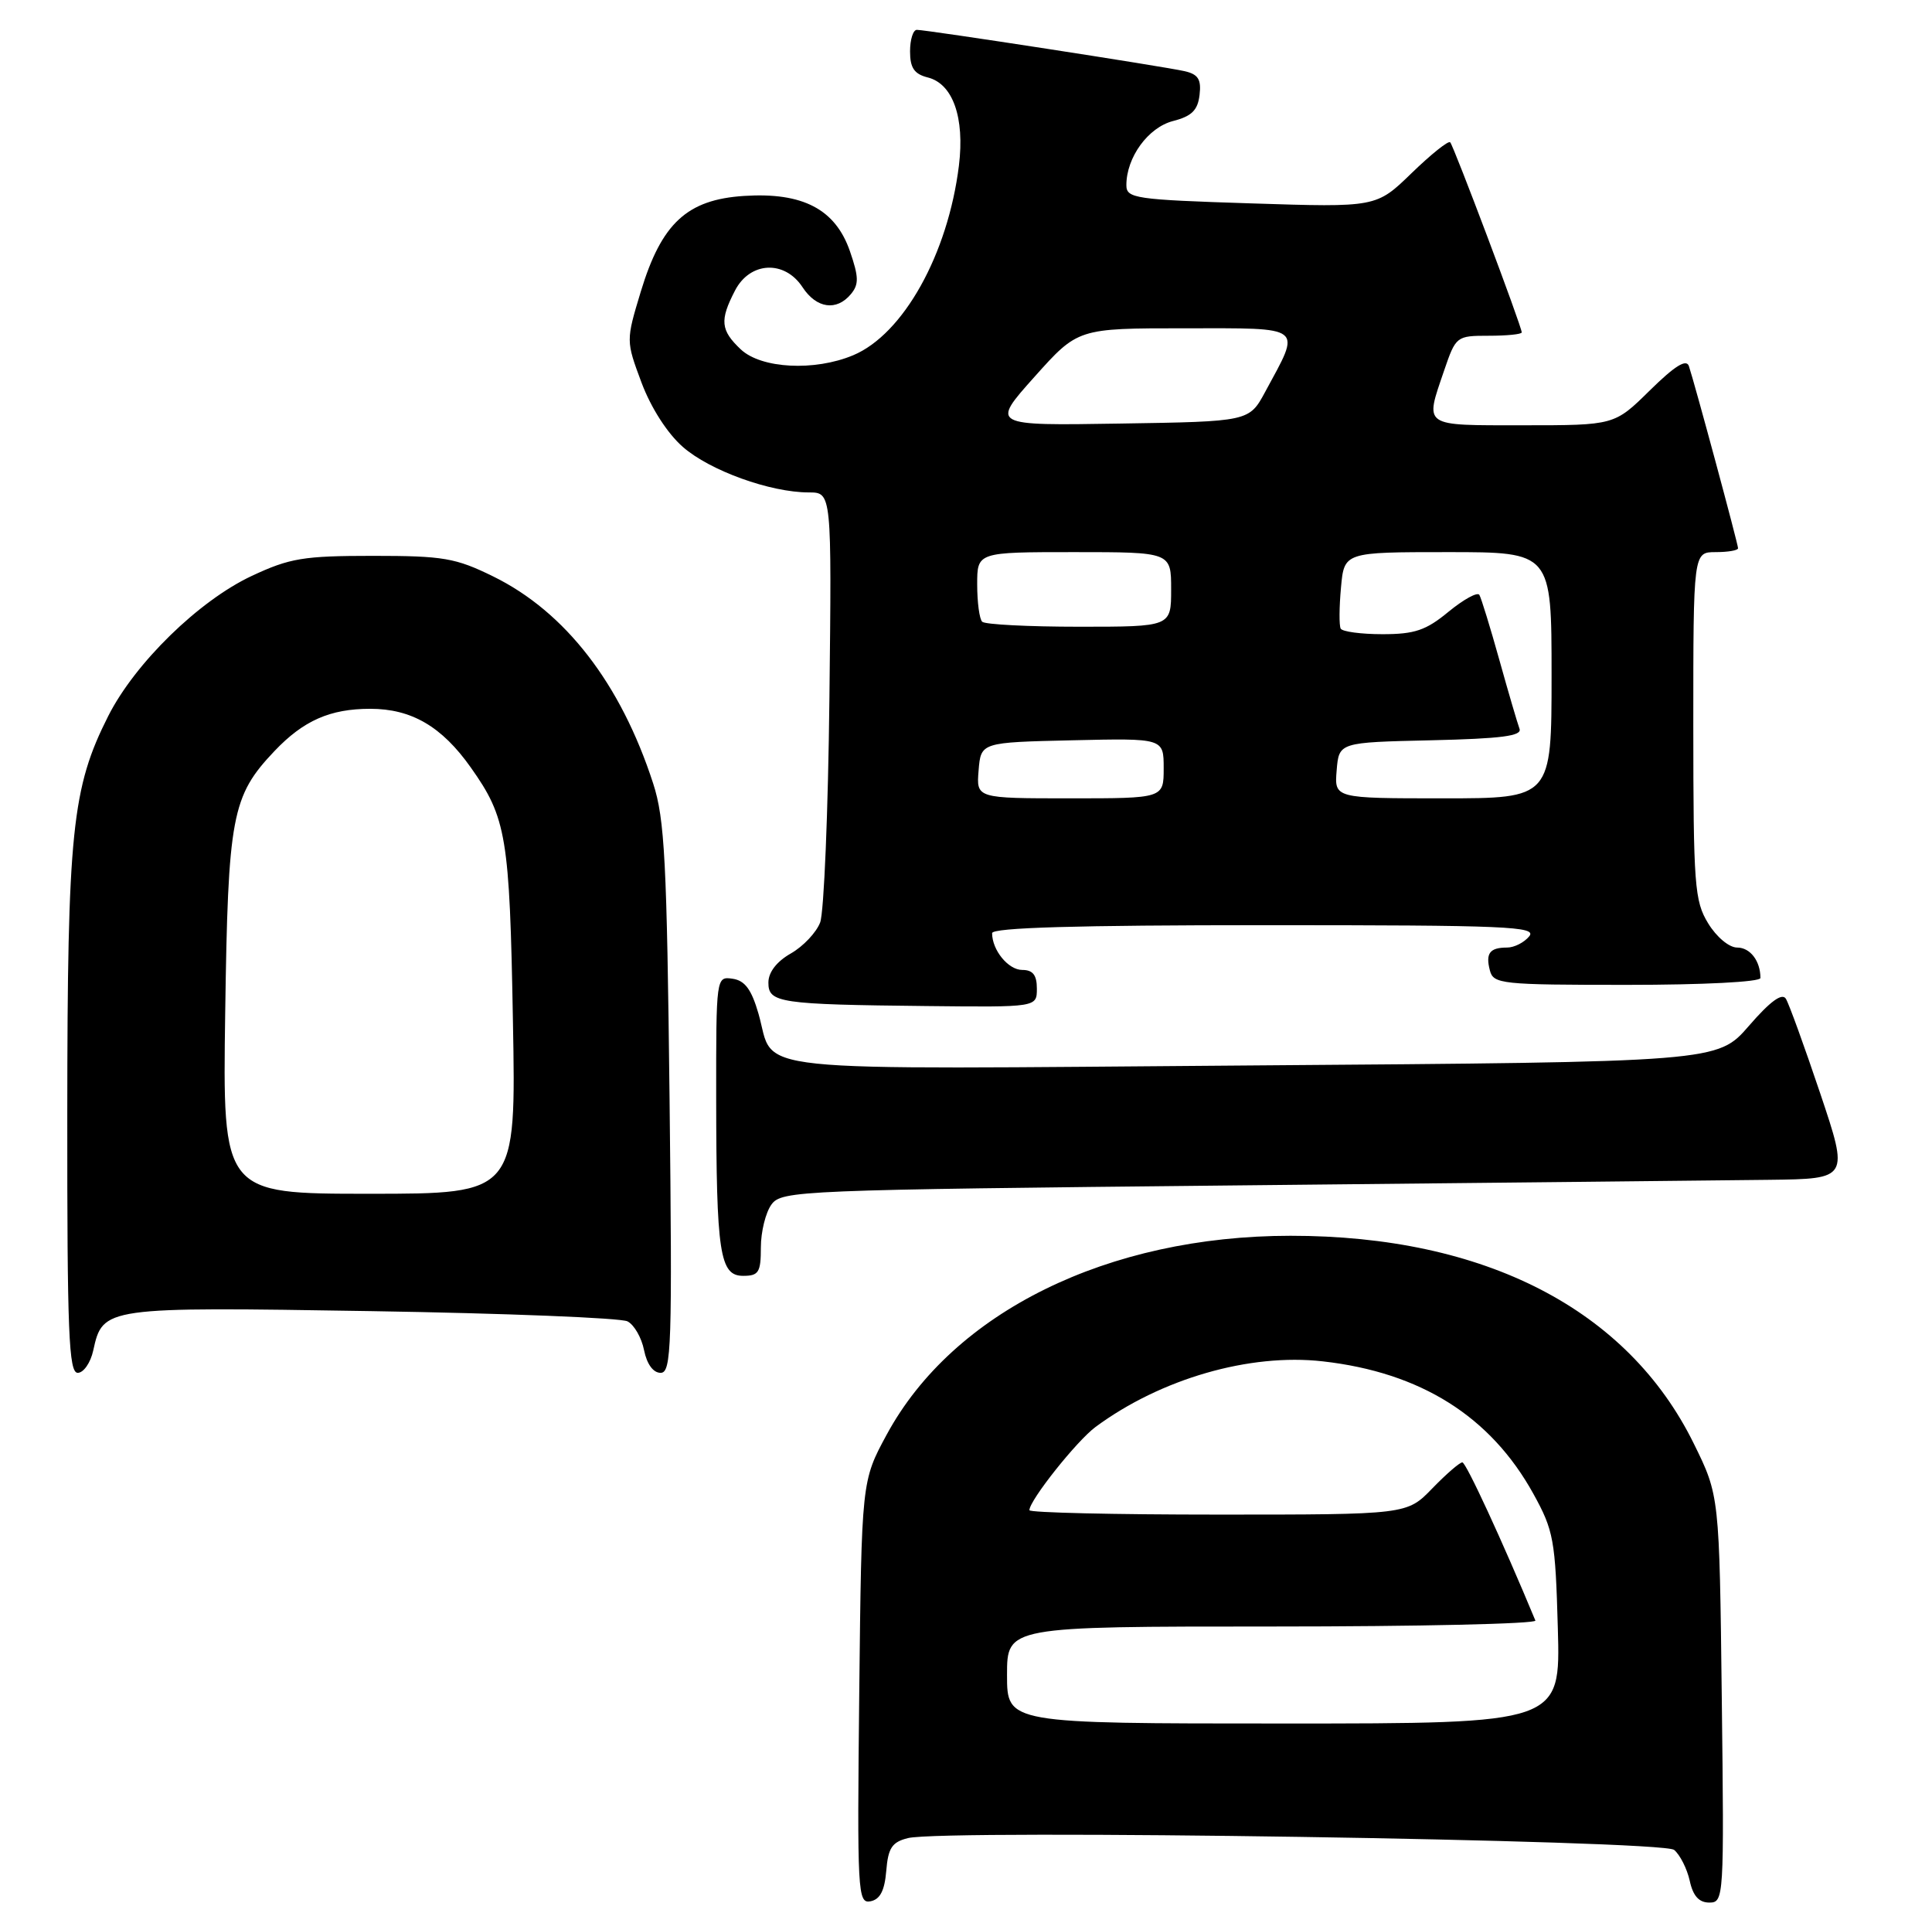 <?xml version="1.0" encoding="UTF-8" standalone="no"?>
<!DOCTYPE svg PUBLIC "-//W3C//DTD SVG 1.1//EN" "http://www.w3.org/Graphics/SVG/1.1/DTD/svg11.dtd" >
<svg xmlns="http://www.w3.org/2000/svg" xmlns:xlink="http://www.w3.org/1999/xlink" version="1.1" viewBox="0 0 259 256">
 <g >
 <path fill="currentColor"
d=" M 118.81 250.75 C 119.06 247.68 119.58 246.89 121.71 246.36 C 126.55 245.14 222.84 246.62 224.43 247.94 C 225.22 248.60 226.16 250.46 226.52 252.07 C 226.96 254.11 227.76 255.00 229.15 255.00 C 231.10 255.00 231.14 254.40 230.82 227.72 C 230.50 200.45 230.50 200.45 227.06 193.47 C 218.21 175.49 199.05 165.62 173.00 165.63 C 148.52 165.64 127.79 175.84 118.88 192.26 C 115.50 198.50 115.50 198.50 115.19 226.83 C 114.90 253.71 114.98 255.15 116.69 254.83 C 117.98 254.58 118.59 253.41 118.81 250.75 Z  M 12.50 181.00 C 13.78 175.17 13.96 175.15 49.83 175.73 C 67.80 176.02 83.23 176.64 84.12 177.10 C 85.01 177.55 86.01 179.29 86.34 180.96 C 86.72 182.84 87.57 184.00 88.56 184.00 C 90.02 184.00 90.13 180.53 89.76 147.25 C 89.40 115.44 89.11 109.76 87.56 105.00 C 83.22 91.62 75.79 82.01 66.12 77.26 C 61.07 74.78 59.44 74.50 50.00 74.50 C 40.68 74.50 38.85 74.80 33.73 77.20 C 26.66 80.52 18.12 88.85 14.52 95.95 C 9.64 105.60 9.04 111.40 9.02 149.25 C 9.00 178.62 9.22 184.00 10.42 184.00 C 11.20 184.00 12.14 182.65 12.50 181.00 Z  M 102.00 167.19 C 102.00 165.10 102.64 162.51 103.42 161.44 C 104.79 159.57 106.99 159.48 165.67 158.88 C 199.13 158.54 231.31 158.20 237.18 158.13 C 247.86 158.00 247.86 158.00 244.01 146.53 C 241.89 140.23 239.82 134.52 239.41 133.86 C 238.90 133.04 237.30 134.21 234.46 137.49 C 230.25 142.34 230.25 142.34 167.86 142.80 C 98.12 143.32 104.01 143.94 101.68 135.86 C 100.74 132.61 99.86 131.42 98.21 131.18 C 96.01 130.86 96.00 130.91 96.01 147.18 C 96.03 168.00 96.48 171.00 99.63 171.00 C 101.71 171.00 102.00 170.53 102.00 167.19 Z  M 139.00 132.50 C 139.00 130.68 138.46 130.00 137.04 130.00 C 135.17 130.00 133.00 127.35 133.00 125.07 C 133.00 124.33 144.37 124.00 169.62 124.00 C 202.06 124.00 206.10 124.17 205.00 125.50 C 204.32 126.33 202.99 127.00 202.04 127.00 C 199.71 127.00 199.13 127.77 199.73 130.06 C 200.20 131.89 201.25 132.00 218.12 132.00 C 228.31 132.00 236.00 131.61 236.00 131.08 C 236.00 128.80 234.63 127.00 232.88 127.00 C 231.80 127.00 230.11 125.59 228.99 123.75 C 227.16 120.76 227.01 118.66 227.00 97.25 C 227.00 74.00 227.00 74.00 230.00 74.00 C 231.65 74.00 233.00 73.77 233.00 73.48 C 233.00 72.92 227.18 51.36 226.41 49.07 C 226.07 48.07 224.54 49.02 221.18 52.32 C 216.43 57.00 216.43 57.00 204.22 57.00 C 190.57 57.00 191.00 57.29 193.59 49.68 C 195.17 45.06 195.24 45.00 199.59 45.00 C 202.02 45.00 204.00 44.80 204.00 44.55 C 204.00 43.76 194.88 19.55 194.41 19.07 C 194.16 18.82 191.83 20.69 189.23 23.21 C 184.50 27.80 184.50 27.80 167.75 27.26 C 152.12 26.76 151.00 26.59 151.00 24.81 C 151.00 21.09 153.92 17.08 157.26 16.22 C 159.76 15.58 160.57 14.77 160.81 12.73 C 161.06 10.64 160.63 9.96 158.81 9.54 C 156.07 8.91 124.23 4.00 122.91 4.00 C 122.41 4.00 122.00 5.30 122.00 6.89 C 122.00 9.10 122.56 9.92 124.37 10.38 C 127.74 11.22 129.34 15.75 128.55 22.20 C 127.08 34.08 121.09 44.81 114.36 47.62 C 109.19 49.78 102.06 49.41 99.31 46.83 C 96.60 44.27 96.46 42.94 98.53 38.95 C 100.54 35.05 105.18 34.82 107.59 38.50 C 109.46 41.35 112.15 41.73 114.07 39.42 C 115.16 38.11 115.13 37.12 113.94 33.67 C 111.99 28.04 107.62 25.75 99.75 26.26 C 92.11 26.75 88.69 29.91 85.91 39.06 C 83.91 45.67 83.91 45.67 86.00 51.28 C 87.27 54.66 89.46 58.08 91.54 59.90 C 95.15 63.07 103.26 66.00 108.43 66.00 C 111.50 66.00 111.50 66.00 111.19 93.59 C 111.02 108.77 110.46 122.28 109.95 123.63 C 109.44 124.98 107.67 126.85 106.02 127.79 C 104.12 128.87 103.01 130.31 103.01 131.69 C 103.00 134.41 104.45 134.63 124.25 134.84 C 139.00 135.00 139.00 135.00 139.00 132.50 Z  M 135.00 224.50 C 135.00 218.00 135.00 218.00 170.58 218.00 C 190.15 218.00 206.02 217.64 205.83 217.20 C 201.38 206.48 196.53 196.00 196.04 196.00 C 195.68 196.00 193.87 197.57 192.00 199.50 C 188.61 203.00 188.61 203.00 163.30 203.00 C 149.39 203.00 138.00 202.74 138.00 202.41 C 138.00 201.10 144.33 193.13 146.87 191.25 C 155.62 184.79 167.52 181.35 177.32 182.46 C 190.46 183.94 199.83 189.84 205.56 200.21 C 208.28 205.14 208.51 206.38 208.84 218.25 C 209.20 231.00 209.20 231.00 172.10 231.00 C 135.00 231.00 135.00 231.00 135.00 224.50 Z  M 30.19 135.75 C 30.57 109.33 31.06 106.71 36.80 100.66 C 40.69 96.57 44.25 95.00 49.64 95.00 C 55.16 95.00 59.23 97.37 63.11 102.86 C 67.90 109.62 68.32 112.13 68.76 136.75 C 69.19 160.00 69.19 160.00 49.52 160.00 C 29.84 160.00 29.84 160.00 30.19 135.75 Z  M 131.19 103.25 C 131.50 99.50 131.50 99.50 143.75 99.22 C 156.00 98.94 156.00 98.94 156.00 102.97 C 156.00 107.00 156.00 107.00 143.44 107.00 C 130.88 107.00 130.88 107.00 131.19 103.25 Z  M 179.19 103.25 C 179.50 99.50 179.50 99.50 191.84 99.22 C 201.31 99.00 204.08 98.64 203.70 97.67 C 203.44 96.97 202.22 92.83 201.00 88.45 C 199.78 84.08 198.57 80.16 198.32 79.73 C 198.07 79.31 196.22 80.33 194.20 81.98 C 191.17 84.49 189.65 85.00 185.33 85.00 C 182.46 85.00 179.94 84.66 179.73 84.25 C 179.51 83.84 179.53 81.36 179.77 78.75 C 180.20 74.00 180.20 74.00 194.10 74.00 C 208.00 74.00 208.00 74.00 208.00 90.50 C 208.00 107.00 208.00 107.00 193.44 107.00 C 178.88 107.00 178.88 107.00 179.19 103.25 Z  M 131.67 83.33 C 131.30 82.97 131.00 80.72 131.00 78.33 C 131.00 74.00 131.00 74.00 144.00 74.00 C 157.00 74.00 157.00 74.00 157.00 79.00 C 157.00 84.00 157.00 84.00 144.67 84.00 C 137.88 84.00 132.03 83.70 131.67 83.33 Z  M 138.67 50.52 C 144.50 44.00 144.50 44.00 158.82 44.00 C 175.04 44.00 174.46 43.55 169.62 52.50 C 167.46 56.50 167.46 56.50 150.15 56.77 C 132.83 57.05 132.83 57.05 138.67 50.52 Z "/>
</g>
</svg>